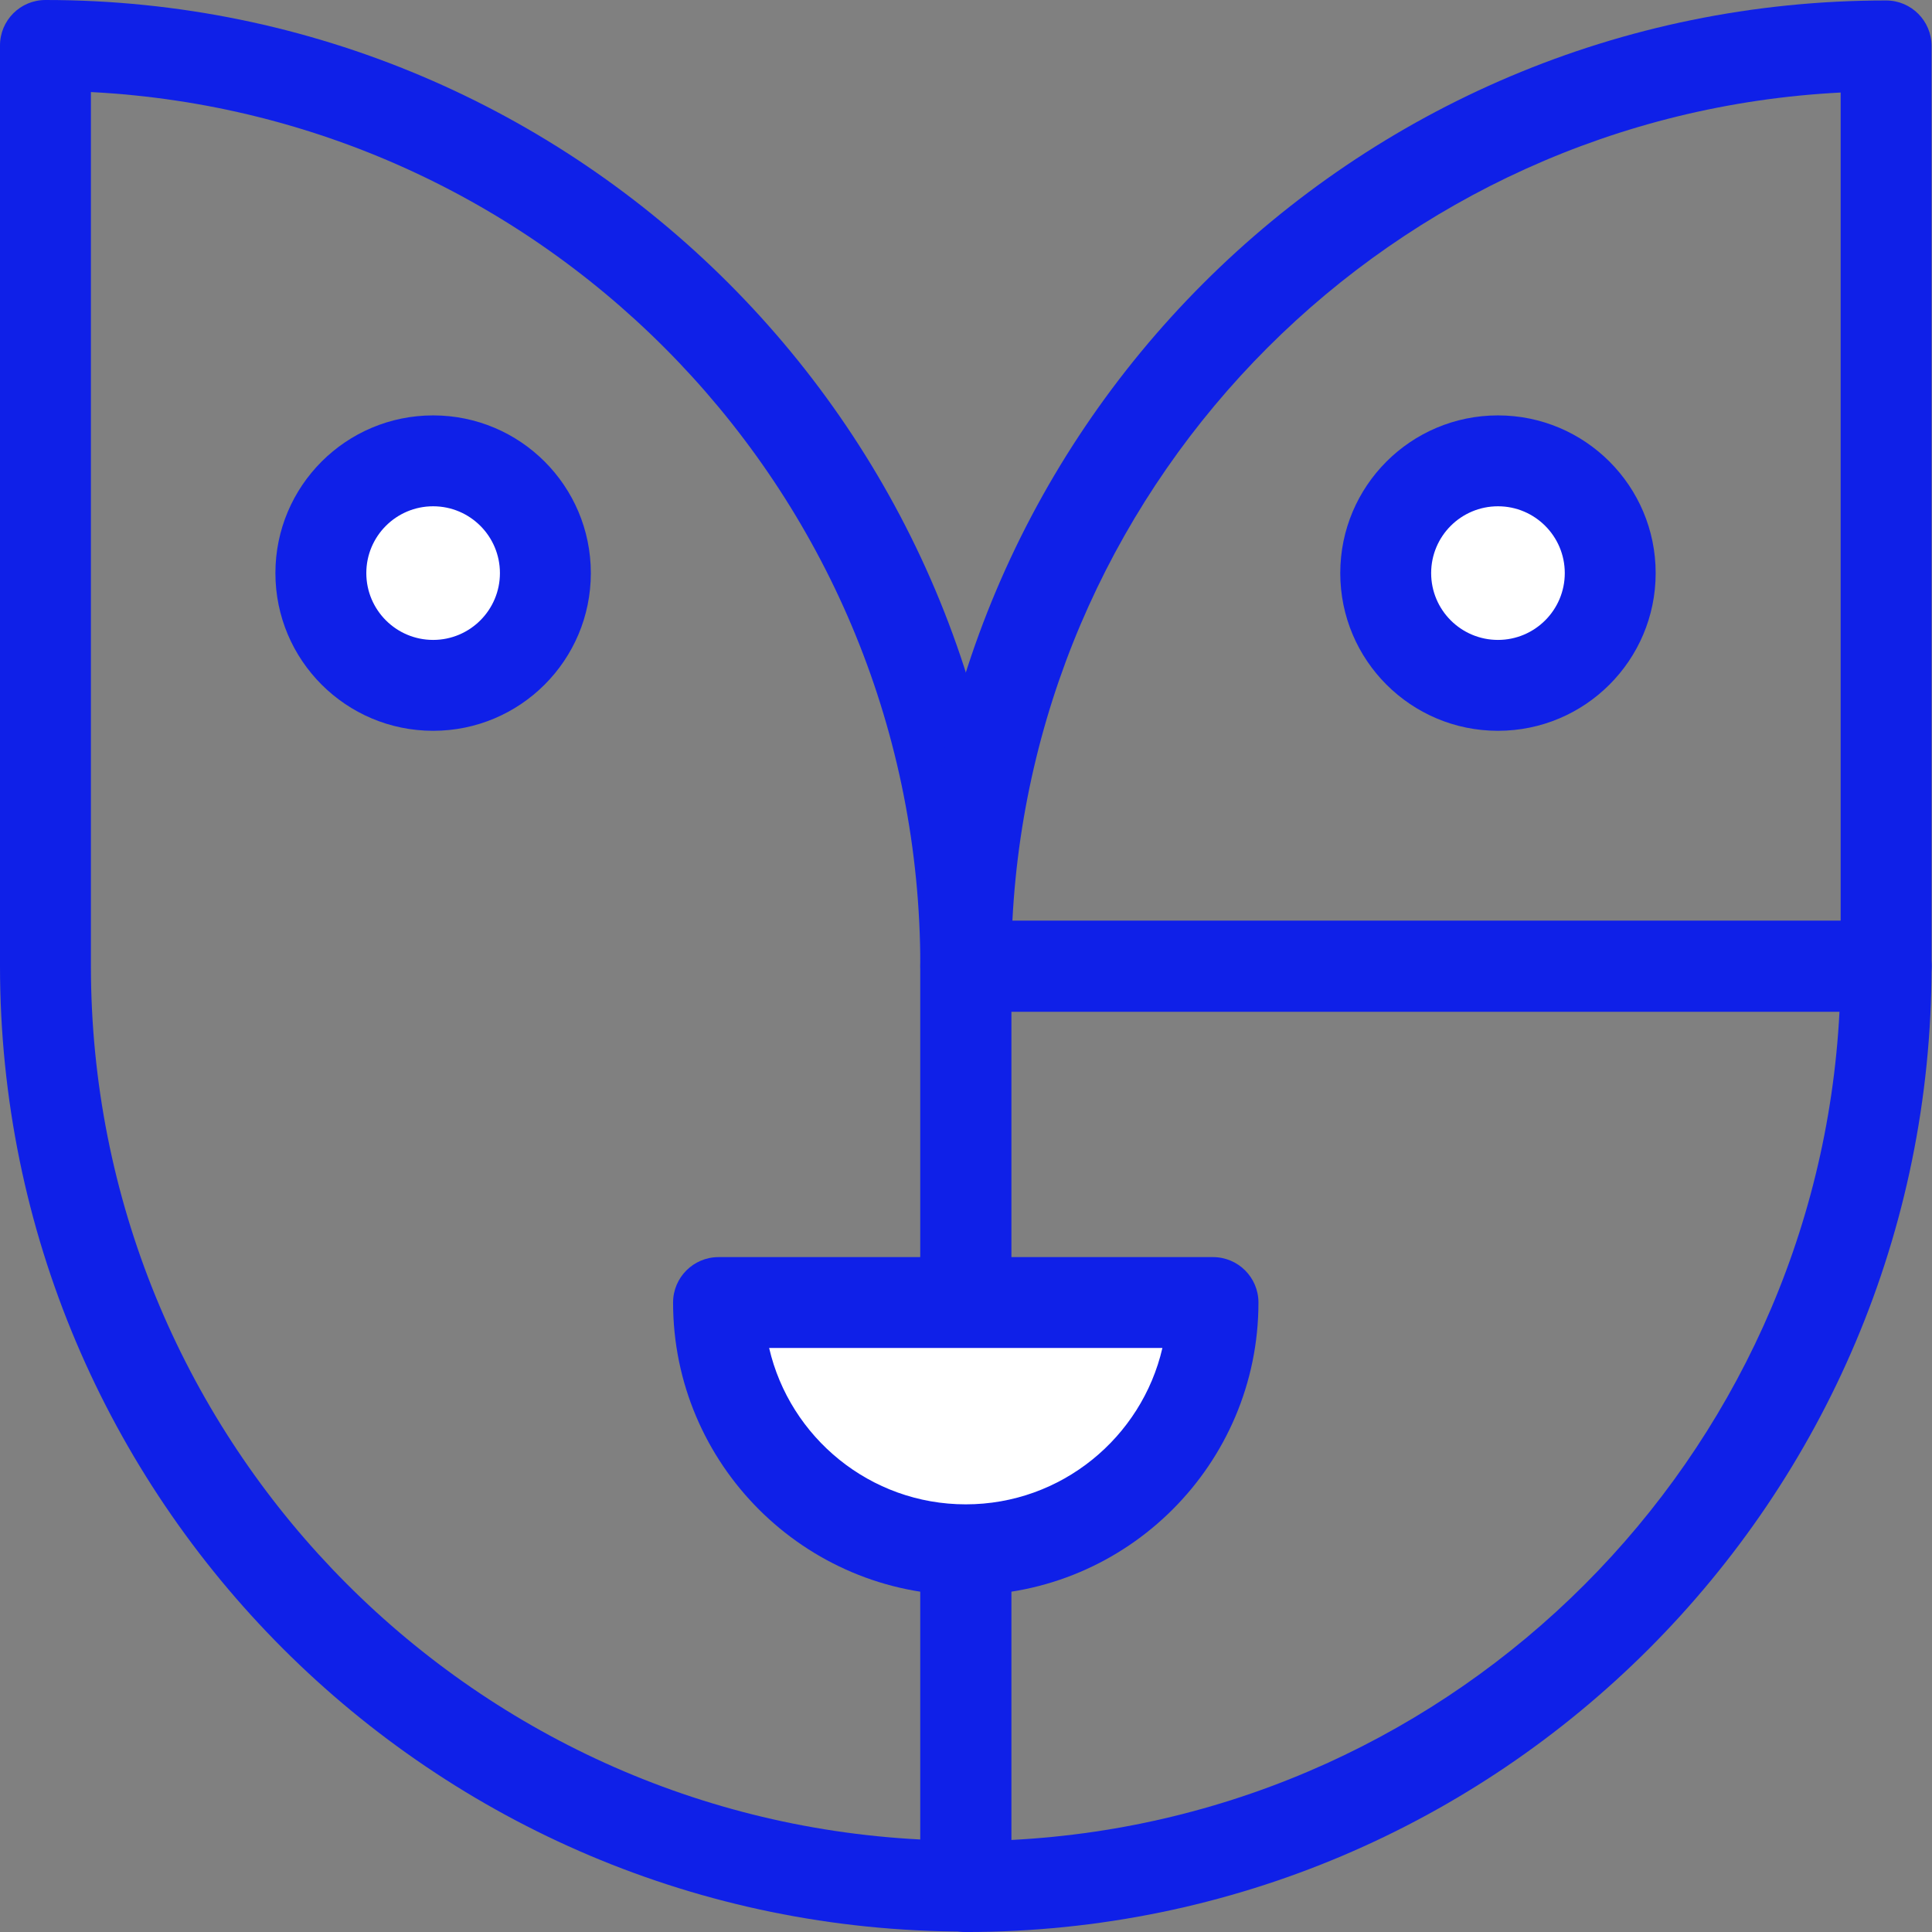 <svg width="96" height="96" viewBox="0 0 96 96" fill="none" xmlns="http://www.w3.org/2000/svg">
<rect x="0" y="0" width="96" height="96" fill="#808080" stroke="none"/>
<path fill-rule="evenodd" clip-rule="evenodd" d="M0 2.258C0 1.011 1.011 0 2.258 0C28.753 0 50.247 21.494 50.247 47.989V93.719C50.247 94.966 49.236 95.977 47.989 95.977C21.494 95.977 0 74.484 0 47.989V2.258ZM4.517 4.574V47.989C4.517 71.232 22.779 90.227 45.73 91.403V47.989C45.73 24.746 27.468 5.75 4.517 4.574Z" fill="#0F20E8"/>
<path fill-rule="evenodd" clip-rule="evenodd" d="M50.305 45.754H91.461V4.598C69.257 5.735 51.442 23.55 50.305 45.754ZM45.73 48.012C45.73 21.517 67.224 0.023 93.719 0.023C94.966 0.023 95.978 1.035 95.978 2.282V48.012C95.978 49.259 94.966 50.27 93.719 50.27H47.989C46.742 50.27 45.73 49.259 45.73 48.012Z" fill="#0F20E8"/>
<path fill-rule="evenodd" clip-rule="evenodd" d="M45.73 48.012C45.73 46.765 46.742 45.754 47.989 45.754H93.719C94.966 45.754 95.978 46.765 95.978 48.012C95.978 74.507 74.484 96.001 47.989 96.001C46.742 96.001 45.73 94.99 45.73 93.743V48.012ZM50.247 50.27V91.427C72.451 90.289 90.266 72.474 91.403 50.27H50.247Z" fill="#0F20E8"/>
<path d="M21.521 34.054C24.602 34.054 27.099 31.557 27.099 28.476C27.099 25.396 24.602 22.898 21.521 22.898C18.441 22.898 15.943 25.396 15.943 28.476C15.943 31.557 18.441 34.054 21.521 34.054Z" fill="white"/>
<path fill-rule="evenodd" clip-rule="evenodd" d="M21.522 25.157C19.688 25.157 18.202 26.643 18.202 28.477C18.202 30.31 19.688 31.797 21.522 31.797C23.355 31.797 24.841 30.31 24.841 28.477C24.841 26.643 23.355 25.157 21.522 25.157ZM13.685 28.477C13.685 24.149 17.194 20.641 21.522 20.641C25.85 20.641 29.358 24.149 29.358 28.477C29.358 32.805 25.85 36.313 21.522 36.313C17.194 36.313 13.685 32.805 13.685 28.477Z" fill="#0F20E8"/>
<path d="M74.433 34.054C77.514 34.054 80.011 31.557 80.011 28.476C80.011 25.396 77.514 22.898 74.433 22.898C71.353 22.898 68.856 25.396 68.856 28.476C68.856 31.557 71.353 34.054 74.433 34.054Z" fill="white"/>
<path fill-rule="evenodd" clip-rule="evenodd" d="M74.433 25.157C72.6 25.157 71.113 26.643 71.113 28.477C71.113 30.31 72.6 31.797 74.433 31.797C76.266 31.797 77.753 30.31 77.753 28.477C77.753 26.643 76.266 25.157 74.433 25.157ZM66.597 28.477C66.597 24.149 70.105 20.641 74.433 20.641C78.761 20.641 82.269 24.149 82.269 28.477C82.269 32.805 78.761 36.313 74.433 36.313C70.105 36.313 66.597 32.805 66.597 28.477Z" fill="#0F20E8"/>
<path d="M47.988 77.008C54.763 77.008 60.273 71.498 60.273 64.723H35.703C35.703 71.498 41.213 77.008 47.988 77.008Z" fill="white"/>
<path fill-rule="evenodd" clip-rule="evenodd" d="M33.445 64.723C33.445 63.476 34.456 62.465 35.704 62.465H60.274C61.521 62.465 62.532 63.476 62.532 64.723C62.532 72.745 56.011 79.266 47.989 79.266C39.967 79.266 33.445 72.745 33.445 64.723ZM47.989 74.75C52.74 74.75 56.732 71.426 57.759 66.981H38.218C39.246 71.426 43.237 74.75 47.989 74.75Z" fill="#0F20E8"/>
</svg>

